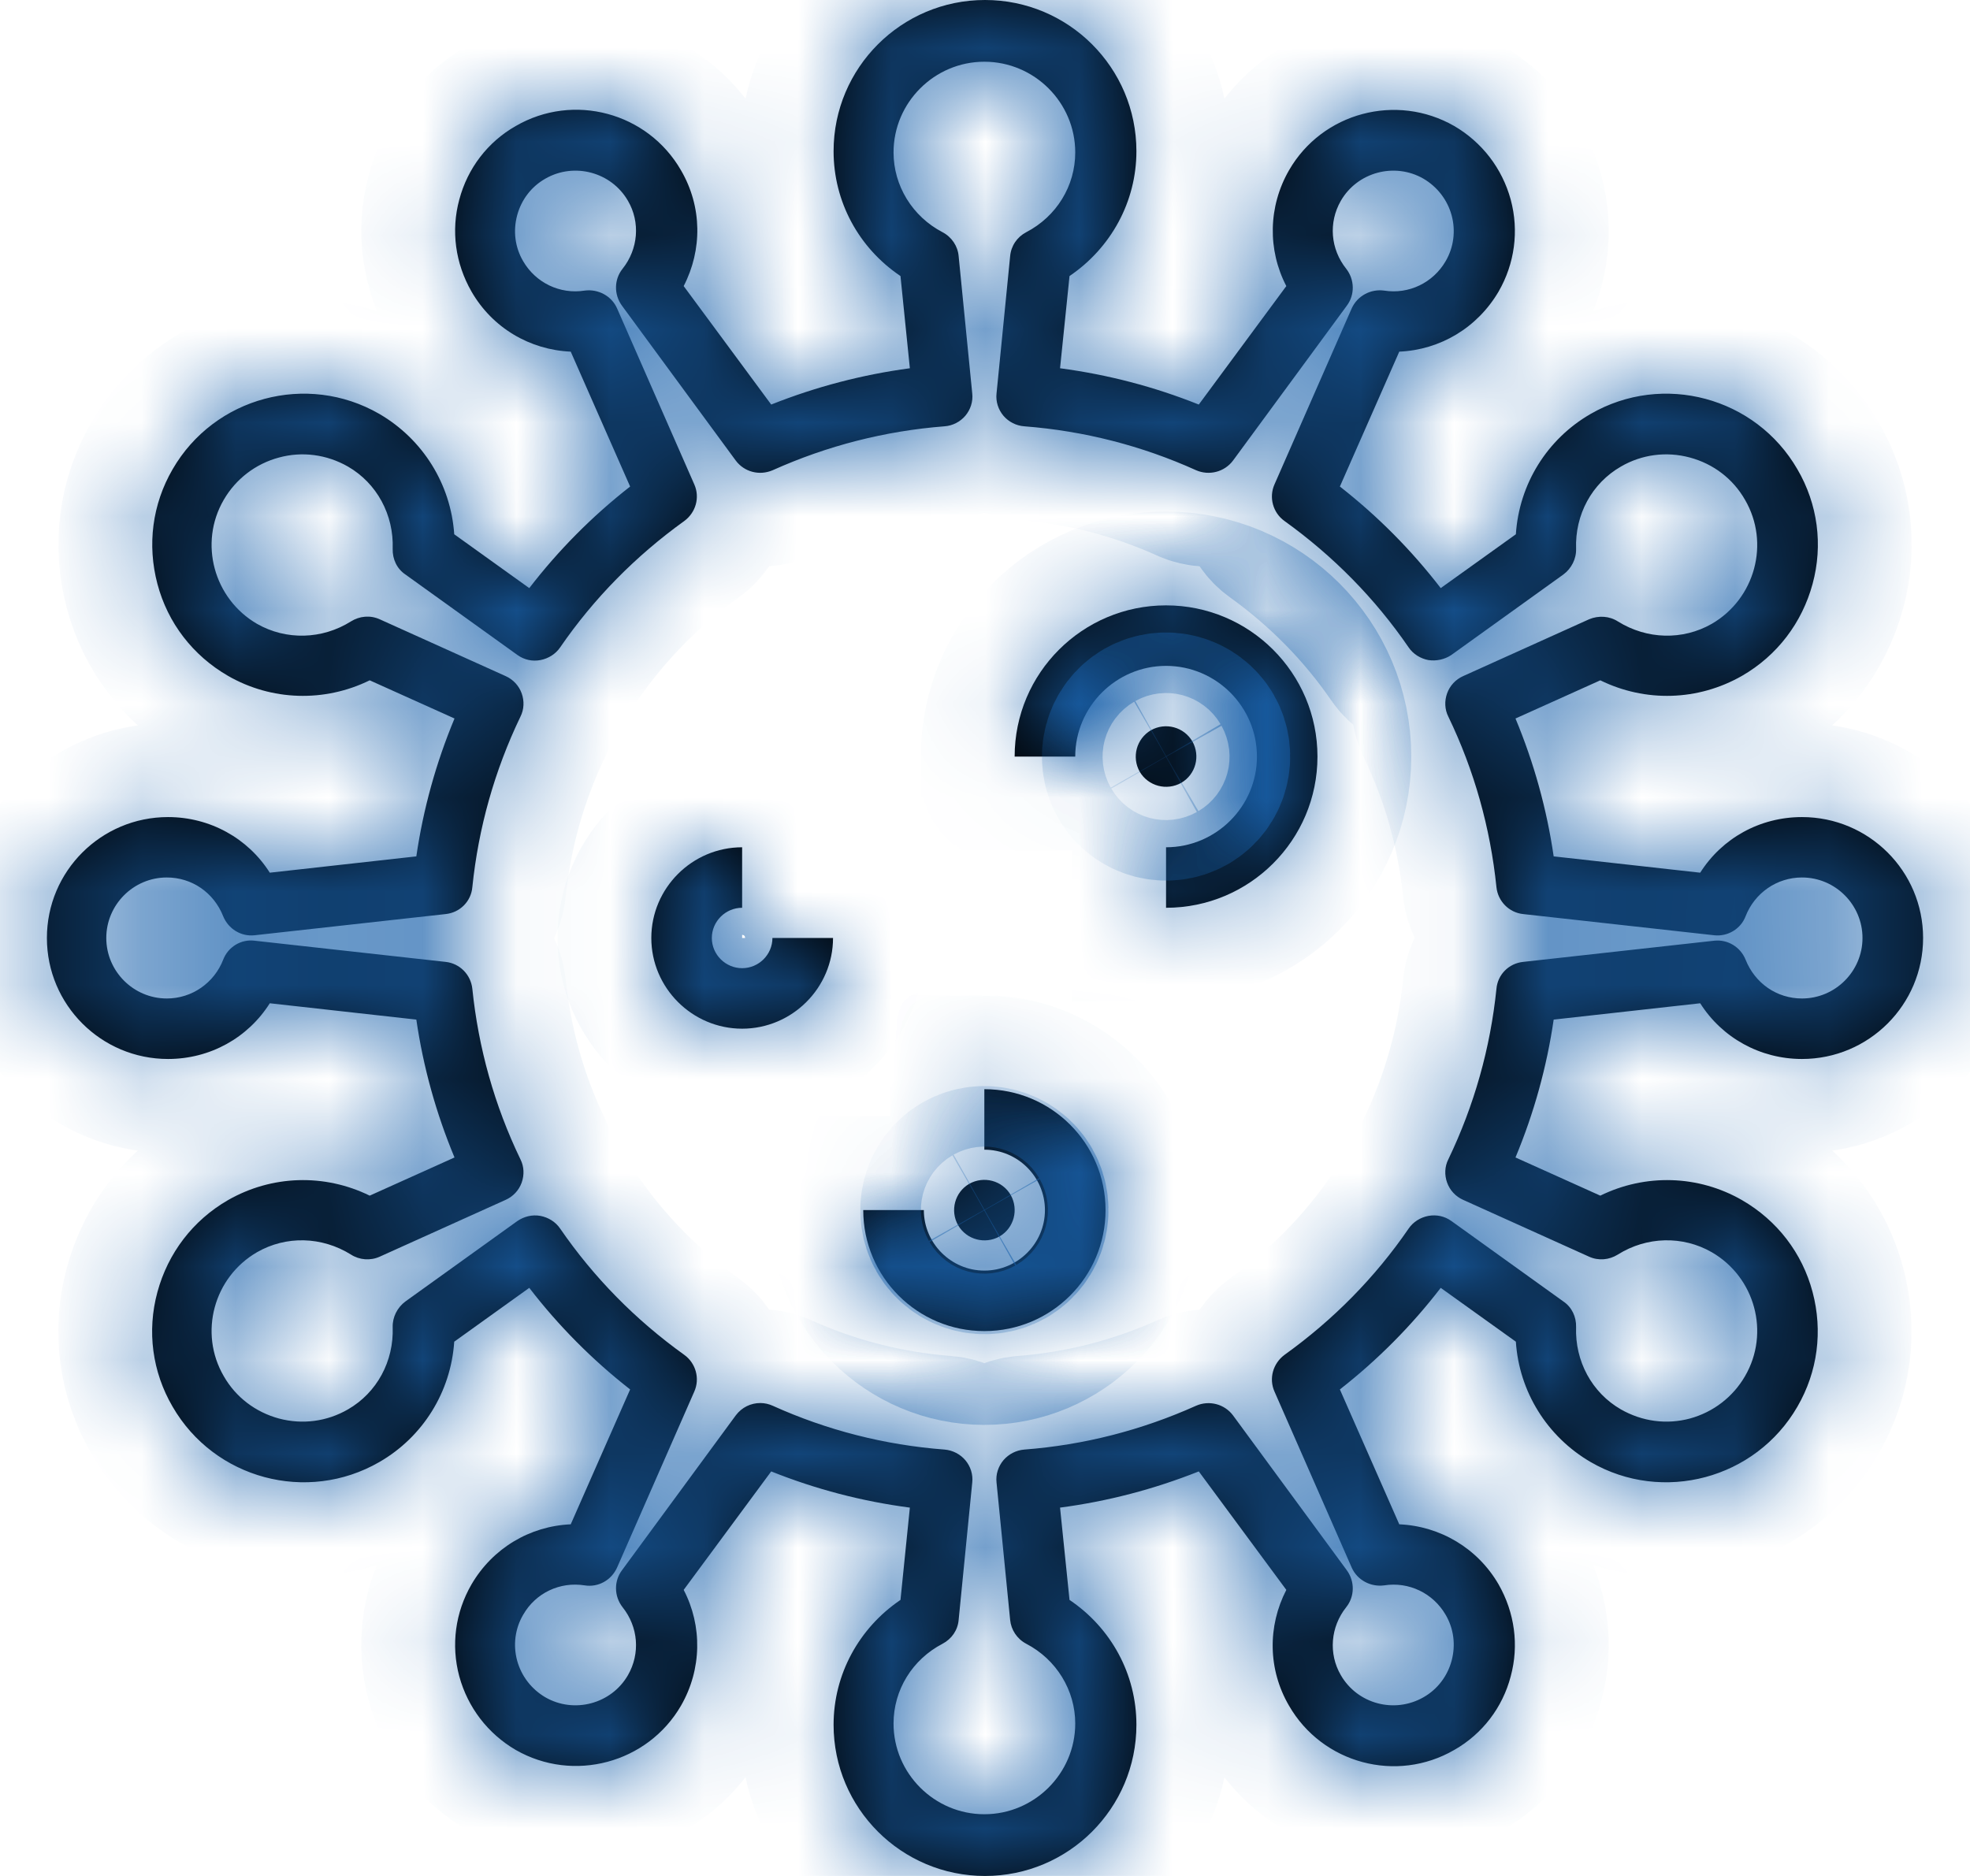 <svg width="21" height="20" viewBox="0 0 21 20" fill="none" xmlns="http://www.w3.org/2000/svg">
<mask id="path-1-inside-1_1287_1120" fill="white">
<path d="M12.43 6.454C11.539 6.454 10.816 7.176 10.816 8.066H11.462C11.462 7.534 11.898 7.099 12.43 7.099C12.963 7.099 13.399 7.534 13.399 8.066C13.399 8.598 12.963 9.033 12.43 9.033V9.678C13.321 9.678 14.044 8.956 14.044 8.066C14.044 7.176 13.321 6.454 12.43 6.454Z"/>
<path d="M10.493 11.612V12.257C10.849 12.257 11.139 12.547 11.139 12.901C11.139 13.256 10.849 13.546 10.493 13.546C10.139 13.546 9.848 13.256 9.848 12.901H9.202C9.202 13.614 9.78 14.191 10.493 14.191C11.207 14.191 11.785 13.614 11.785 12.901C11.785 12.189 11.207 11.612 10.493 11.612Z"/>
<path d="M7.911 10.322C7.734 10.322 7.588 10.177 7.588 10C7.588 9.823 7.734 9.678 7.911 9.678V9.033C7.379 9.033 6.943 9.468 6.943 10C6.943 10.532 7.379 10.967 7.911 10.967C8.444 10.967 8.88 10.532 8.88 10H8.234C8.234 10.177 8.089 10.322 7.911 10.322Z"/>
<path d="M12.592 8.346C12.747 8.256 12.798 8.059 12.711 7.905C12.621 7.75 12.424 7.698 12.269 7.785C12.114 7.876 12.062 8.072 12.149 8.227C12.24 8.382 12.437 8.433 12.592 8.346Z"/>
<path d="M10.655 13.182C10.81 13.092 10.861 12.895 10.774 12.74C10.684 12.585 10.487 12.534 10.332 12.621C10.177 12.711 10.126 12.908 10.213 13.062C10.303 13.217 10.5 13.269 10.655 13.182Z"/>
<path d="M19.209 8.711C18.76 8.711 18.357 8.936 18.124 9.304L16.562 9.13C16.488 8.623 16.352 8.133 16.155 7.66L17.059 7.253C17.54 7.489 18.102 7.473 18.57 7.205C18.944 6.989 19.209 6.641 19.322 6.225C19.435 5.809 19.377 5.374 19.16 5.003C18.715 4.233 17.727 3.968 16.956 4.413C16.491 4.681 16.194 5.161 16.159 5.696L15.358 6.27C15.048 5.867 14.687 5.503 14.283 5.187L14.916 3.749C15.351 3.73 15.748 3.495 15.975 3.108C16.146 2.811 16.194 2.463 16.104 2.128C16.013 1.796 15.8 1.518 15.503 1.344C14.887 0.99 14.096 1.199 13.741 1.815C13.518 2.202 13.512 2.666 13.712 3.05L12.779 4.313C12.304 4.123 11.81 3.994 11.3 3.926L11.401 2.943C11.843 2.643 12.114 2.15 12.114 1.612C12.114 0.722 11.391 0 10.5 0C9.609 0 8.886 0.722 8.886 1.612C8.886 2.15 9.154 2.643 9.599 2.943L9.699 3.926C9.193 3.994 8.699 4.123 8.221 4.313L7.288 3.05C7.488 2.663 7.485 2.202 7.259 1.815C6.904 1.199 6.113 0.986 5.497 1.344C5.197 1.515 4.984 1.796 4.896 2.128C4.806 2.46 4.854 2.808 5.026 3.108C5.248 3.495 5.648 3.73 6.084 3.749L6.717 5.187C6.313 5.503 5.952 5.867 5.642 6.27L4.842 5.696C4.806 5.164 4.509 4.684 4.044 4.413C3.273 3.968 2.285 4.233 1.84 5.003C1.623 5.377 1.568 5.809 1.678 6.225C1.788 6.641 2.056 6.989 2.43 7.205C2.895 7.473 3.46 7.489 3.941 7.253L4.845 7.66C4.648 8.133 4.512 8.623 4.438 9.13L2.876 9.304C2.643 8.936 2.237 8.711 1.791 8.711C1.078 8.711 0.5 9.288 0.5 10C0.5 10.712 1.078 11.29 1.791 11.29C2.24 11.29 2.643 11.064 2.876 10.696L4.438 10.87C4.512 11.377 4.648 11.867 4.845 12.34L3.941 12.747C3.46 12.511 2.898 12.527 2.43 12.795C2.056 13.011 1.791 13.359 1.678 13.775C1.565 14.191 1.623 14.626 1.84 14.997C2.285 15.767 3.273 16.032 4.044 15.587C4.509 15.319 4.806 14.839 4.842 14.304L5.642 13.73C5.952 14.133 6.313 14.497 6.717 14.813L6.084 16.251C5.648 16.27 5.251 16.506 5.026 16.892C4.854 17.189 4.806 17.537 4.896 17.872C4.987 18.204 5.2 18.482 5.497 18.656C6.113 19.01 6.904 18.797 7.259 18.185C7.482 17.798 7.488 17.334 7.288 16.95L8.221 15.687C8.696 15.877 9.189 16.006 9.699 16.073L9.599 17.057C9.157 17.357 8.886 17.85 8.886 18.388C8.886 19.278 9.609 20 10.5 20C11.391 20 12.114 19.278 12.114 18.388C12.114 17.85 11.846 17.357 11.401 17.057L11.3 16.073C11.807 16.006 12.301 15.877 12.779 15.687L13.712 16.95C13.512 17.337 13.515 17.798 13.741 18.185C14.096 18.801 14.887 19.014 15.503 18.656C15.803 18.485 16.017 18.204 16.104 17.872C16.194 17.54 16.146 17.192 15.975 16.892C15.752 16.506 15.351 16.27 14.916 16.251L14.283 14.813C14.687 14.497 15.048 14.133 15.358 13.73L16.159 14.304C16.194 14.836 16.491 15.316 16.956 15.587C17.724 16.032 18.715 15.767 19.16 14.997C19.377 14.623 19.432 14.191 19.322 13.775C19.212 13.359 18.944 13.011 18.57 12.795C18.105 12.527 17.54 12.511 17.059 12.747L16.155 12.34C16.352 11.867 16.488 11.377 16.562 10.87L18.124 10.696C18.357 11.064 18.763 11.29 19.209 11.29C19.922 11.29 20.5 10.712 20.5 10C20.5 9.288 19.922 8.711 19.209 8.711ZM19.209 10.645C18.941 10.645 18.709 10.484 18.608 10.232C18.554 10.097 18.418 10.013 18.273 10.029L16.236 10.255C16.084 10.271 15.965 10.39 15.952 10.542C15.887 11.173 15.716 11.783 15.439 12.36C15.4 12.437 15.397 12.527 15.426 12.608C15.455 12.689 15.516 12.756 15.597 12.792L16.94 13.398C17.04 13.443 17.153 13.433 17.246 13.375C17.553 13.182 17.937 13.172 18.247 13.35C18.709 13.617 18.87 14.21 18.602 14.671C18.473 14.894 18.263 15.055 18.015 15.123C17.766 15.19 17.505 15.155 17.279 15.026C16.969 14.848 16.788 14.51 16.801 14.149C16.804 14.039 16.756 13.936 16.665 13.875L15.471 13.017C15.4 12.966 15.313 12.947 15.226 12.963C15.142 12.979 15.064 13.027 15.016 13.098C14.658 13.62 14.212 14.072 13.692 14.445C13.57 14.536 13.524 14.697 13.586 14.836L14.409 16.712C14.467 16.844 14.609 16.921 14.754 16.902C15.019 16.86 15.277 16.986 15.41 17.215C15.497 17.363 15.519 17.537 15.474 17.705C15.429 17.872 15.322 18.011 15.174 18.095C14.864 18.272 14.47 18.166 14.293 17.859C14.16 17.631 14.183 17.344 14.351 17.134C14.441 17.021 14.444 16.86 14.357 16.741L13.144 15.09C13.053 14.968 12.889 14.926 12.75 14.987C12.169 15.248 11.552 15.406 10.92 15.454C10.832 15.461 10.752 15.503 10.697 15.567C10.642 15.632 10.613 15.719 10.623 15.806L10.768 17.27C10.778 17.376 10.842 17.473 10.939 17.524C11.262 17.692 11.462 18.021 11.462 18.375C11.462 18.907 11.026 19.342 10.493 19.342C9.961 19.342 9.525 18.907 9.525 18.375C9.525 18.017 9.725 17.692 10.048 17.524C10.145 17.473 10.21 17.379 10.219 17.27L10.364 15.806C10.374 15.719 10.345 15.632 10.29 15.567C10.235 15.503 10.155 15.461 10.068 15.454C9.432 15.406 8.815 15.248 8.237 14.987C8.195 14.968 8.15 14.958 8.105 14.958C8.005 14.958 7.908 15.003 7.843 15.09L6.63 16.741C6.543 16.857 6.546 17.018 6.636 17.134C6.804 17.344 6.827 17.627 6.694 17.859C6.517 18.166 6.12 18.272 5.813 18.095C5.665 18.008 5.558 17.869 5.513 17.705C5.468 17.54 5.49 17.363 5.577 17.215C5.71 16.983 5.968 16.86 6.233 16.902C6.378 16.925 6.517 16.847 6.578 16.712L7.401 14.836C7.463 14.697 7.417 14.533 7.295 14.445C6.775 14.072 6.33 13.62 5.971 13.098C5.923 13.027 5.845 12.979 5.761 12.963C5.674 12.947 5.587 12.969 5.516 13.017L4.322 13.875C4.235 13.939 4.183 14.043 4.186 14.149C4.199 14.513 4.018 14.848 3.709 15.026C3.486 15.155 3.224 15.19 2.973 15.123C2.724 15.055 2.514 14.897 2.385 14.671C2.117 14.21 2.279 13.617 2.74 13.35C3.05 13.172 3.431 13.182 3.741 13.375C3.831 13.433 3.947 13.443 4.047 13.398L5.39 12.792C5.471 12.756 5.532 12.689 5.561 12.608C5.59 12.527 5.587 12.437 5.548 12.36C5.271 11.786 5.1 11.173 5.035 10.542C5.019 10.39 4.9 10.271 4.751 10.255L2.714 10.029C2.569 10.01 2.43 10.097 2.379 10.232C2.282 10.48 2.046 10.645 1.778 10.645C1.423 10.645 1.133 10.355 1.133 10C1.133 9.645 1.423 9.355 1.778 9.355C2.046 9.355 2.279 9.516 2.379 9.768C2.434 9.903 2.569 9.987 2.714 9.971L4.751 9.745C4.903 9.729 5.022 9.61 5.035 9.458C5.1 8.827 5.271 8.217 5.548 7.64C5.587 7.563 5.59 7.473 5.561 7.392C5.532 7.311 5.471 7.244 5.39 7.208L4.047 6.602C3.947 6.557 3.834 6.567 3.741 6.625C3.434 6.818 3.05 6.828 2.74 6.651C2.279 6.383 2.117 5.79 2.385 5.329C2.514 5.106 2.724 4.945 2.973 4.878C3.221 4.81 3.483 4.845 3.709 4.974C4.018 5.152 4.199 5.49 4.186 5.851C4.183 5.961 4.231 6.064 4.322 6.125L5.516 6.983C5.587 7.034 5.674 7.054 5.761 7.037C5.845 7.021 5.923 6.973 5.971 6.902C6.33 6.38 6.775 5.928 7.295 5.554C7.417 5.464 7.463 5.303 7.401 5.164L6.578 3.288C6.52 3.156 6.378 3.079 6.233 3.098C5.968 3.14 5.71 3.014 5.577 2.785C5.49 2.637 5.468 2.463 5.513 2.295C5.558 2.128 5.665 1.989 5.813 1.905C6.12 1.728 6.517 1.834 6.694 2.141C6.827 2.369 6.804 2.656 6.636 2.866C6.546 2.979 6.543 3.14 6.63 3.259L7.843 4.91C7.934 5.032 8.095 5.074 8.237 5.013C8.818 4.752 9.435 4.594 10.068 4.545C10.155 4.539 10.235 4.497 10.29 4.433C10.345 4.368 10.374 4.281 10.364 4.194L10.219 2.731C10.21 2.624 10.145 2.527 10.048 2.476C9.725 2.308 9.525 1.979 9.525 1.625C9.525 1.093 9.961 0.658 10.493 0.658C11.026 0.658 11.462 1.093 11.462 1.625C11.462 1.983 11.262 2.308 10.939 2.476C10.842 2.527 10.778 2.621 10.768 2.731L10.623 4.194C10.613 4.281 10.642 4.368 10.697 4.433C10.752 4.497 10.832 4.539 10.92 4.545C11.556 4.594 12.172 4.752 12.75 5.013C12.889 5.074 13.053 5.032 13.144 4.91L14.357 3.259C14.444 3.143 14.441 2.982 14.351 2.866C14.183 2.656 14.16 2.373 14.293 2.141C14.47 1.834 14.867 1.728 15.174 1.905C15.322 1.992 15.429 2.131 15.474 2.295C15.519 2.46 15.497 2.637 15.41 2.785C15.277 3.014 15.019 3.14 14.754 3.098C14.612 3.079 14.47 3.153 14.409 3.288L13.586 5.164C13.524 5.303 13.57 5.467 13.692 5.554C14.212 5.928 14.658 6.38 15.016 6.902C15.064 6.973 15.142 7.021 15.226 7.037C15.31 7.05 15.4 7.031 15.471 6.983L16.665 6.125C16.752 6.061 16.804 5.957 16.801 5.851C16.788 5.487 16.969 5.152 17.279 4.974C17.501 4.845 17.763 4.81 18.015 4.878C18.263 4.945 18.473 5.103 18.602 5.329C18.87 5.79 18.709 6.383 18.247 6.651C17.937 6.828 17.556 6.818 17.246 6.625C17.156 6.567 17.04 6.56 16.94 6.602L15.597 7.208C15.516 7.244 15.455 7.311 15.426 7.392C15.397 7.473 15.4 7.563 15.439 7.64C15.716 8.214 15.887 8.827 15.952 9.458C15.968 9.61 16.087 9.729 16.236 9.745L18.273 9.971C18.418 9.987 18.557 9.903 18.608 9.768C18.705 9.52 18.941 9.355 19.209 9.355C19.564 9.355 19.854 9.645 19.854 10C19.854 10.355 19.564 10.645 19.209 10.645Z"/>
</mask>
<path d="M12.43 6.454C11.539 6.454 10.816 7.176 10.816 8.066H11.462C11.462 7.534 11.898 7.099 12.43 7.099C12.963 7.099 13.399 7.534 13.399 8.066C13.399 8.598 12.963 9.033 12.43 9.033V9.678C13.321 9.678 14.044 8.956 14.044 8.066C14.044 7.176 13.321 6.454 12.43 6.454Z" fill="black"/>
<path d="M10.493 11.612V12.257C10.849 12.257 11.139 12.547 11.139 12.901C11.139 13.256 10.849 13.546 10.493 13.546C10.139 13.546 9.848 13.256 9.848 12.901H9.202C9.202 13.614 9.78 14.191 10.493 14.191C11.207 14.191 11.785 13.614 11.785 12.901C11.785 12.189 11.207 11.612 10.493 11.612Z" fill="black"/>
<path d="M7.911 10.322C7.734 10.322 7.588 10.177 7.588 10C7.588 9.823 7.734 9.678 7.911 9.678V9.033C7.379 9.033 6.943 9.468 6.943 10C6.943 10.532 7.379 10.967 7.911 10.967C8.444 10.967 8.88 10.532 8.88 10H8.234C8.234 10.177 8.089 10.322 7.911 10.322Z" fill="black"/>
<path d="M12.592 8.346C12.747 8.256 12.798 8.059 12.711 7.905C12.621 7.75 12.424 7.698 12.269 7.785C12.114 7.876 12.062 8.072 12.149 8.227C12.24 8.382 12.437 8.433 12.592 8.346Z" fill="black"/>
<path d="M10.655 13.182C10.81 13.092 10.861 12.895 10.774 12.74C10.684 12.585 10.487 12.534 10.332 12.621C10.177 12.711 10.126 12.908 10.213 13.062C10.303 13.217 10.5 13.269 10.655 13.182Z" fill="black"/>
<path d="M19.209 8.711C18.76 8.711 18.357 8.936 18.124 9.304L16.562 9.13C16.488 8.623 16.352 8.133 16.155 7.66L17.059 7.253C17.54 7.489 18.102 7.473 18.57 7.205C18.944 6.989 19.209 6.641 19.322 6.225C19.435 5.809 19.377 5.374 19.16 5.003C18.715 4.233 17.727 3.968 16.956 4.413C16.491 4.681 16.194 5.161 16.159 5.696L15.358 6.27C15.048 5.867 14.687 5.503 14.283 5.187L14.916 3.749C15.351 3.73 15.748 3.495 15.975 3.108C16.146 2.811 16.194 2.463 16.104 2.128C16.013 1.796 15.8 1.518 15.503 1.344C14.887 0.99 14.096 1.199 13.741 1.815C13.518 2.202 13.512 2.666 13.712 3.05L12.779 4.313C12.304 4.123 11.81 3.994 11.3 3.926L11.401 2.943C11.843 2.643 12.114 2.15 12.114 1.612C12.114 0.722 11.391 0 10.5 0C9.609 0 8.886 0.722 8.886 1.612C8.886 2.15 9.154 2.643 9.599 2.943L9.699 3.926C9.193 3.994 8.699 4.123 8.221 4.313L7.288 3.05C7.488 2.663 7.485 2.202 7.259 1.815C6.904 1.199 6.113 0.986 5.497 1.344C5.197 1.515 4.984 1.796 4.896 2.128C4.806 2.46 4.854 2.808 5.026 3.108C5.248 3.495 5.648 3.73 6.084 3.749L6.717 5.187C6.313 5.503 5.952 5.867 5.642 6.27L4.842 5.696C4.806 5.164 4.509 4.684 4.044 4.413C3.273 3.968 2.285 4.233 1.84 5.003C1.623 5.377 1.568 5.809 1.678 6.225C1.788 6.641 2.056 6.989 2.43 7.205C2.895 7.473 3.46 7.489 3.941 7.253L4.845 7.66C4.648 8.133 4.512 8.623 4.438 9.13L2.876 9.304C2.643 8.936 2.237 8.711 1.791 8.711C1.078 8.711 0.5 9.288 0.5 10C0.5 10.712 1.078 11.29 1.791 11.29C2.24 11.29 2.643 11.064 2.876 10.696L4.438 10.87C4.512 11.377 4.648 11.867 4.845 12.34L3.941 12.747C3.46 12.511 2.898 12.527 2.43 12.795C2.056 13.011 1.791 13.359 1.678 13.775C1.565 14.191 1.623 14.626 1.84 14.997C2.285 15.767 3.273 16.032 4.044 15.587C4.509 15.319 4.806 14.839 4.842 14.304L5.642 13.73C5.952 14.133 6.313 14.497 6.717 14.813L6.084 16.251C5.648 16.27 5.251 16.506 5.026 16.892C4.854 17.189 4.806 17.537 4.896 17.872C4.987 18.204 5.2 18.482 5.497 18.656C6.113 19.01 6.904 18.797 7.259 18.185C7.482 17.798 7.488 17.334 7.288 16.95L8.221 15.687C8.696 15.877 9.189 16.006 9.699 16.073L9.599 17.057C9.157 17.357 8.886 17.85 8.886 18.388C8.886 19.278 9.609 20 10.5 20C11.391 20 12.114 19.278 12.114 18.388C12.114 17.85 11.846 17.357 11.401 17.057L11.3 16.073C11.807 16.006 12.301 15.877 12.779 15.687L13.712 16.95C13.512 17.337 13.515 17.798 13.741 18.185C14.096 18.801 14.887 19.014 15.503 18.656C15.803 18.485 16.017 18.204 16.104 17.872C16.194 17.54 16.146 17.192 15.975 16.892C15.752 16.506 15.351 16.27 14.916 16.251L14.283 14.813C14.687 14.497 15.048 14.133 15.358 13.73L16.159 14.304C16.194 14.836 16.491 15.316 16.956 15.587C17.724 16.032 18.715 15.767 19.16 14.997C19.377 14.623 19.432 14.191 19.322 13.775C19.212 13.359 18.944 13.011 18.57 12.795C18.105 12.527 17.54 12.511 17.059 12.747L16.155 12.34C16.352 11.867 16.488 11.377 16.562 10.87L18.124 10.696C18.357 11.064 18.763 11.29 19.209 11.29C19.922 11.29 20.5 10.712 20.5 10C20.5 9.288 19.922 8.711 19.209 8.711ZM19.209 10.645C18.941 10.645 18.709 10.484 18.608 10.232C18.554 10.097 18.418 10.013 18.273 10.029L16.236 10.255C16.084 10.271 15.965 10.39 15.952 10.542C15.887 11.173 15.716 11.783 15.439 12.36C15.4 12.437 15.397 12.527 15.426 12.608C15.455 12.689 15.516 12.756 15.597 12.792L16.94 13.398C17.04 13.443 17.153 13.433 17.246 13.375C17.553 13.182 17.937 13.172 18.247 13.35C18.709 13.617 18.87 14.21 18.602 14.671C18.473 14.894 18.263 15.055 18.015 15.123C17.766 15.19 17.505 15.155 17.279 15.026C16.969 14.848 16.788 14.51 16.801 14.149C16.804 14.039 16.756 13.936 16.665 13.875L15.471 13.017C15.4 12.966 15.313 12.947 15.226 12.963C15.142 12.979 15.064 13.027 15.016 13.098C14.658 13.62 14.212 14.072 13.692 14.445C13.57 14.536 13.524 14.697 13.586 14.836L14.409 16.712C14.467 16.844 14.609 16.921 14.754 16.902C15.019 16.86 15.277 16.986 15.41 17.215C15.497 17.363 15.519 17.537 15.474 17.705C15.429 17.872 15.322 18.011 15.174 18.095C14.864 18.272 14.47 18.166 14.293 17.859C14.16 17.631 14.183 17.344 14.351 17.134C14.441 17.021 14.444 16.86 14.357 16.741L13.144 15.09C13.053 14.968 12.889 14.926 12.75 14.987C12.169 15.248 11.552 15.406 10.92 15.454C10.832 15.461 10.752 15.503 10.697 15.567C10.642 15.632 10.613 15.719 10.623 15.806L10.768 17.27C10.778 17.376 10.842 17.473 10.939 17.524C11.262 17.692 11.462 18.021 11.462 18.375C11.462 18.907 11.026 19.342 10.493 19.342C9.961 19.342 9.525 18.907 9.525 18.375C9.525 18.017 9.725 17.692 10.048 17.524C10.145 17.473 10.21 17.379 10.219 17.27L10.364 15.806C10.374 15.719 10.345 15.632 10.29 15.567C10.235 15.503 10.155 15.461 10.068 15.454C9.432 15.406 8.815 15.248 8.237 14.987C8.195 14.968 8.15 14.958 8.105 14.958C8.005 14.958 7.908 15.003 7.843 15.09L6.63 16.741C6.543 16.857 6.546 17.018 6.636 17.134C6.804 17.344 6.827 17.627 6.694 17.859C6.517 18.166 6.12 18.272 5.813 18.095C5.665 18.008 5.558 17.869 5.513 17.705C5.468 17.54 5.49 17.363 5.577 17.215C5.71 16.983 5.968 16.86 6.233 16.902C6.378 16.925 6.517 16.847 6.578 16.712L7.401 14.836C7.463 14.697 7.417 14.533 7.295 14.445C6.775 14.072 6.33 13.62 5.971 13.098C5.923 13.027 5.845 12.979 5.761 12.963C5.674 12.947 5.587 12.969 5.516 13.017L4.322 13.875C4.235 13.939 4.183 14.043 4.186 14.149C4.199 14.513 4.018 14.848 3.709 15.026C3.486 15.155 3.224 15.19 2.973 15.123C2.724 15.055 2.514 14.897 2.385 14.671C2.117 14.21 2.279 13.617 2.74 13.35C3.05 13.172 3.431 13.182 3.741 13.375C3.831 13.433 3.947 13.443 4.047 13.398L5.39 12.792C5.471 12.756 5.532 12.689 5.561 12.608C5.59 12.527 5.587 12.437 5.548 12.36C5.271 11.786 5.1 11.173 5.035 10.542C5.019 10.39 4.9 10.271 4.751 10.255L2.714 10.029C2.569 10.01 2.43 10.097 2.379 10.232C2.282 10.48 2.046 10.645 1.778 10.645C1.423 10.645 1.133 10.355 1.133 10C1.133 9.645 1.423 9.355 1.778 9.355C2.046 9.355 2.279 9.516 2.379 9.768C2.434 9.903 2.569 9.987 2.714 9.971L4.751 9.745C4.903 9.729 5.022 9.61 5.035 9.458C5.1 8.827 5.271 8.217 5.548 7.64C5.587 7.563 5.59 7.473 5.561 7.392C5.532 7.311 5.471 7.244 5.39 7.208L4.047 6.602C3.947 6.557 3.834 6.567 3.741 6.625C3.434 6.818 3.05 6.828 2.74 6.651C2.279 6.383 2.117 5.79 2.385 5.329C2.514 5.106 2.724 4.945 2.973 4.878C3.221 4.81 3.483 4.845 3.709 4.974C4.018 5.152 4.199 5.49 4.186 5.851C4.183 5.961 4.231 6.064 4.322 6.125L5.516 6.983C5.587 7.034 5.674 7.054 5.761 7.037C5.845 7.021 5.923 6.973 5.971 6.902C6.33 6.38 6.775 5.928 7.295 5.554C7.417 5.464 7.463 5.303 7.401 5.164L6.578 3.288C6.52 3.156 6.378 3.079 6.233 3.098C5.968 3.14 5.71 3.014 5.577 2.785C5.49 2.637 5.468 2.463 5.513 2.295C5.558 2.128 5.665 1.989 5.813 1.905C6.12 1.728 6.517 1.834 6.694 2.141C6.827 2.369 6.804 2.656 6.636 2.866C6.546 2.979 6.543 3.14 6.63 3.259L7.843 4.91C7.934 5.032 8.095 5.074 8.237 5.013C8.818 4.752 9.435 4.594 10.068 4.545C10.155 4.539 10.235 4.497 10.29 4.433C10.345 4.368 10.374 4.281 10.364 4.194L10.219 2.731C10.21 2.624 10.145 2.527 10.048 2.476C9.725 2.308 9.525 1.979 9.525 1.625C9.525 1.093 9.961 0.658 10.493 0.658C11.026 0.658 11.462 1.093 11.462 1.625C11.462 1.983 11.262 2.308 10.939 2.476C10.842 2.527 10.778 2.621 10.768 2.731L10.623 4.194C10.613 4.281 10.642 4.368 10.697 4.433C10.752 4.497 10.832 4.539 10.92 4.545C11.556 4.594 12.172 4.752 12.75 5.013C12.889 5.074 13.053 5.032 13.144 4.91L14.357 3.259C14.444 3.143 14.441 2.982 14.351 2.866C14.183 2.656 14.16 2.373 14.293 2.141C14.47 1.834 14.867 1.728 15.174 1.905C15.322 1.992 15.429 2.131 15.474 2.295C15.519 2.46 15.497 2.637 15.41 2.785C15.277 3.014 15.019 3.14 14.754 3.098C14.612 3.079 14.47 3.153 14.409 3.288L13.586 5.164C13.524 5.303 13.57 5.467 13.692 5.554C14.212 5.928 14.658 6.38 15.016 6.902C15.064 6.973 15.142 7.021 15.226 7.037C15.31 7.05 15.4 7.031 15.471 6.983L16.665 6.125C16.752 6.061 16.804 5.957 16.801 5.851C16.788 5.487 16.969 5.152 17.279 4.974C17.501 4.845 17.763 4.81 18.015 4.878C18.263 4.945 18.473 5.103 18.602 5.329C18.87 5.79 18.709 6.383 18.247 6.651C17.937 6.828 17.556 6.818 17.246 6.625C17.156 6.567 17.04 6.56 16.94 6.602L15.597 7.208C15.516 7.244 15.455 7.311 15.426 7.392C15.397 7.473 15.4 7.563 15.439 7.64C15.716 8.214 15.887 8.827 15.952 9.458C15.968 9.61 16.087 9.729 16.236 9.745L18.273 9.971C18.418 9.987 18.557 9.903 18.608 9.768C18.705 9.52 18.941 9.355 19.209 9.355C19.564 9.355 19.854 9.645 19.854 10C19.854 10.355 19.564 10.645 19.209 10.645Z" fill="black"/>
<path d="M12.43 6.454C11.539 6.454 10.816 7.176 10.816 8.066H11.462C11.462 7.534 11.898 7.099 12.43 7.099C12.963 7.099 13.399 7.534 13.399 8.066C13.399 8.598 12.963 9.033 12.43 9.033V9.678C13.321 9.678 14.044 8.956 14.044 8.066C14.044 7.176 13.321 6.454 12.43 6.454Z" stroke="#1961AB" stroke-width="2" mask="url(#path-1-inside-1_1287_1120)"/>
<path d="M10.493 11.612V12.257C10.849 12.257 11.139 12.547 11.139 12.901C11.139 13.256 10.849 13.546 10.493 13.546C10.139 13.546 9.848 13.256 9.848 12.901H9.202C9.202 13.614 9.78 14.191 10.493 14.191C11.207 14.191 11.785 13.614 11.785 12.901C11.785 12.189 11.207 11.612 10.493 11.612Z" stroke="#1961AB" stroke-width="2" mask="url(#path-1-inside-1_1287_1120)"/>
<path d="M7.911 10.322C7.734 10.322 7.588 10.177 7.588 10C7.588 9.823 7.734 9.678 7.911 9.678V9.033C7.379 9.033 6.943 9.468 6.943 10C6.943 10.532 7.379 10.967 7.911 10.967C8.444 10.967 8.88 10.532 8.88 10H8.234C8.234 10.177 8.089 10.322 7.911 10.322Z" stroke="#1961AB" stroke-width="2" mask="url(#path-1-inside-1_1287_1120)"/>
<path d="M12.592 8.346C12.747 8.256 12.798 8.059 12.711 7.905C12.621 7.75 12.424 7.698 12.269 7.785C12.114 7.876 12.062 8.072 12.149 8.227C12.24 8.382 12.437 8.433 12.592 8.346Z" stroke="#1961AB" stroke-width="2" mask="url(#path-1-inside-1_1287_1120)"/>
<path d="M10.655 13.182C10.81 13.092 10.861 12.895 10.774 12.74C10.684 12.585 10.487 12.534 10.332 12.621C10.177 12.711 10.126 12.908 10.213 13.062C10.303 13.217 10.5 13.269 10.655 13.182Z" stroke="#1961AB" stroke-width="2" mask="url(#path-1-inside-1_1287_1120)"/>
<path d="M19.209 8.711C18.76 8.711 18.357 8.936 18.124 9.304L16.562 9.13C16.488 8.623 16.352 8.133 16.155 7.66L17.059 7.253C17.54 7.489 18.102 7.473 18.57 7.205C18.944 6.989 19.209 6.641 19.322 6.225C19.435 5.809 19.377 5.374 19.16 5.003C18.715 4.233 17.727 3.968 16.956 4.413C16.491 4.681 16.194 5.161 16.159 5.696L15.358 6.27C15.048 5.867 14.687 5.503 14.283 5.187L14.916 3.749C15.351 3.73 15.748 3.495 15.975 3.108C16.146 2.811 16.194 2.463 16.104 2.128C16.013 1.796 15.8 1.518 15.503 1.344C14.887 0.99 14.096 1.199 13.741 1.815C13.518 2.202 13.512 2.666 13.712 3.05L12.779 4.313C12.304 4.123 11.81 3.994 11.3 3.926L11.401 2.943C11.843 2.643 12.114 2.15 12.114 1.612C12.114 0.722 11.391 0 10.5 0C9.609 0 8.886 0.722 8.886 1.612C8.886 2.15 9.154 2.643 9.599 2.943L9.699 3.926C9.193 3.994 8.699 4.123 8.221 4.313L7.288 3.05C7.488 2.663 7.485 2.202 7.259 1.815C6.904 1.199 6.113 0.986 5.497 1.344C5.197 1.515 4.984 1.796 4.896 2.128C4.806 2.46 4.854 2.808 5.026 3.108C5.248 3.495 5.648 3.73 6.084 3.749L6.717 5.187C6.313 5.503 5.952 5.867 5.642 6.27L4.842 5.696C4.806 5.164 4.509 4.684 4.044 4.413C3.273 3.968 2.285 4.233 1.84 5.003C1.623 5.377 1.568 5.809 1.678 6.225C1.788 6.641 2.056 6.989 2.43 7.205C2.895 7.473 3.46 7.489 3.941 7.253L4.845 7.66C4.648 8.133 4.512 8.623 4.438 9.13L2.876 9.304C2.643 8.936 2.237 8.711 1.791 8.711C1.078 8.711 0.5 9.288 0.5 10C0.5 10.712 1.078 11.29 1.791 11.29C2.24 11.29 2.643 11.064 2.876 10.696L4.438 10.87C4.512 11.377 4.648 11.867 4.845 12.34L3.941 12.747C3.46 12.511 2.898 12.527 2.43 12.795C2.056 13.011 1.791 13.359 1.678 13.775C1.565 14.191 1.623 14.626 1.84 14.997C2.285 15.767 3.273 16.032 4.044 15.587C4.509 15.319 4.806 14.839 4.842 14.304L5.642 13.73C5.952 14.133 6.313 14.497 6.717 14.813L6.084 16.251C5.648 16.27 5.251 16.506 5.026 16.892C4.854 17.189 4.806 17.537 4.896 17.872C4.987 18.204 5.2 18.482 5.497 18.656C6.113 19.01 6.904 18.797 7.259 18.185C7.482 17.798 7.488 17.334 7.288 16.95L8.221 15.687C8.696 15.877 9.189 16.006 9.699 16.073L9.599 17.057C9.157 17.357 8.886 17.85 8.886 18.388C8.886 19.278 9.609 20 10.5 20C11.391 20 12.114 19.278 12.114 18.388C12.114 17.85 11.846 17.357 11.401 17.057L11.3 16.073C11.807 16.006 12.301 15.877 12.779 15.687L13.712 16.95C13.512 17.337 13.515 17.798 13.741 18.185C14.096 18.801 14.887 19.014 15.503 18.656C15.803 18.485 16.017 18.204 16.104 17.872C16.194 17.54 16.146 17.192 15.975 16.892C15.752 16.506 15.351 16.27 14.916 16.251L14.283 14.813C14.687 14.497 15.048 14.133 15.358 13.73L16.159 14.304C16.194 14.836 16.491 15.316 16.956 15.587C17.724 16.032 18.715 15.767 19.16 14.997C19.377 14.623 19.432 14.191 19.322 13.775C19.212 13.359 18.944 13.011 18.57 12.795C18.105 12.527 17.54 12.511 17.059 12.747L16.155 12.34C16.352 11.867 16.488 11.377 16.562 10.87L18.124 10.696C18.357 11.064 18.763 11.29 19.209 11.29C19.922 11.29 20.5 10.712 20.5 10C20.5 9.288 19.922 8.711 19.209 8.711ZM19.209 10.645C18.941 10.645 18.709 10.484 18.608 10.232C18.554 10.097 18.418 10.013 18.273 10.029L16.236 10.255C16.084 10.271 15.965 10.39 15.952 10.542C15.887 11.173 15.716 11.783 15.439 12.36C15.4 12.437 15.397 12.527 15.426 12.608C15.455 12.689 15.516 12.756 15.597 12.792L16.94 13.398C17.04 13.443 17.153 13.433 17.246 13.375C17.553 13.182 17.937 13.172 18.247 13.35C18.709 13.617 18.87 14.21 18.602 14.671C18.473 14.894 18.263 15.055 18.015 15.123C17.766 15.19 17.505 15.155 17.279 15.026C16.969 14.848 16.788 14.51 16.801 14.149C16.804 14.039 16.756 13.936 16.665 13.875L15.471 13.017C15.4 12.966 15.313 12.947 15.226 12.963C15.142 12.979 15.064 13.027 15.016 13.098C14.658 13.62 14.212 14.072 13.692 14.445C13.57 14.536 13.524 14.697 13.586 14.836L14.409 16.712C14.467 16.844 14.609 16.921 14.754 16.902C15.019 16.86 15.277 16.986 15.41 17.215C15.497 17.363 15.519 17.537 15.474 17.705C15.429 17.872 15.322 18.011 15.174 18.095C14.864 18.272 14.47 18.166 14.293 17.859C14.16 17.631 14.183 17.344 14.351 17.134C14.441 17.021 14.444 16.86 14.357 16.741L13.144 15.09C13.053 14.968 12.889 14.926 12.75 14.987C12.169 15.248 11.552 15.406 10.92 15.454C10.832 15.461 10.752 15.503 10.697 15.567C10.642 15.632 10.613 15.719 10.623 15.806L10.768 17.27C10.778 17.376 10.842 17.473 10.939 17.524C11.262 17.692 11.462 18.021 11.462 18.375C11.462 18.907 11.026 19.342 10.493 19.342C9.961 19.342 9.525 18.907 9.525 18.375C9.525 18.017 9.725 17.692 10.048 17.524C10.145 17.473 10.21 17.379 10.219 17.27L10.364 15.806C10.374 15.719 10.345 15.632 10.29 15.567C10.235 15.503 10.155 15.461 10.068 15.454C9.432 15.406 8.815 15.248 8.237 14.987C8.195 14.968 8.15 14.958 8.105 14.958C8.005 14.958 7.908 15.003 7.843 15.09L6.63 16.741C6.543 16.857 6.546 17.018 6.636 17.134C6.804 17.344 6.827 17.627 6.694 17.859C6.517 18.166 6.12 18.272 5.813 18.095C5.665 18.008 5.558 17.869 5.513 17.705C5.468 17.54 5.49 17.363 5.577 17.215C5.71 16.983 5.968 16.86 6.233 16.902C6.378 16.925 6.517 16.847 6.578 16.712L7.401 14.836C7.463 14.697 7.417 14.533 7.295 14.445C6.775 14.072 6.33 13.62 5.971 13.098C5.923 13.027 5.845 12.979 5.761 12.963C5.674 12.947 5.587 12.969 5.516 13.017L4.322 13.875C4.235 13.939 4.183 14.043 4.186 14.149C4.199 14.513 4.018 14.848 3.709 15.026C3.486 15.155 3.224 15.19 2.973 15.123C2.724 15.055 2.514 14.897 2.385 14.671C2.117 14.21 2.279 13.617 2.74 13.35C3.05 13.172 3.431 13.182 3.741 13.375C3.831 13.433 3.947 13.443 4.047 13.398L5.39 12.792C5.471 12.756 5.532 12.689 5.561 12.608C5.59 12.527 5.587 12.437 5.548 12.36C5.271 11.786 5.1 11.173 5.035 10.542C5.019 10.39 4.9 10.271 4.751 10.255L2.714 10.029C2.569 10.01 2.43 10.097 2.379 10.232C2.282 10.48 2.046 10.645 1.778 10.645C1.423 10.645 1.133 10.355 1.133 10C1.133 9.645 1.423 9.355 1.778 9.355C2.046 9.355 2.279 9.516 2.379 9.768C2.434 9.903 2.569 9.987 2.714 9.971L4.751 9.745C4.903 9.729 5.022 9.61 5.035 9.458C5.1 8.827 5.271 8.217 5.548 7.64C5.587 7.563 5.59 7.473 5.561 7.392C5.532 7.311 5.471 7.244 5.39 7.208L4.047 6.602C3.947 6.557 3.834 6.567 3.741 6.625C3.434 6.818 3.05 6.828 2.74 6.651C2.279 6.383 2.117 5.79 2.385 5.329C2.514 5.106 2.724 4.945 2.973 4.878C3.221 4.81 3.483 4.845 3.709 4.974C4.018 5.152 4.199 5.49 4.186 5.851C4.183 5.961 4.231 6.064 4.322 6.125L5.516 6.983C5.587 7.034 5.674 7.054 5.761 7.037C5.845 7.021 5.923 6.973 5.971 6.902C6.33 6.38 6.775 5.928 7.295 5.554C7.417 5.464 7.463 5.303 7.401 5.164L6.578 3.288C6.52 3.156 6.378 3.079 6.233 3.098C5.968 3.14 5.71 3.014 5.577 2.785C5.49 2.637 5.468 2.463 5.513 2.295C5.558 2.128 5.665 1.989 5.813 1.905C6.12 1.728 6.517 1.834 6.694 2.141C6.827 2.369 6.804 2.656 6.636 2.866C6.546 2.979 6.543 3.14 6.63 3.259L7.843 4.91C7.934 5.032 8.095 5.074 8.237 5.013C8.818 4.752 9.435 4.594 10.068 4.545C10.155 4.539 10.235 4.497 10.29 4.433C10.345 4.368 10.374 4.281 10.364 4.194L10.219 2.731C10.21 2.624 10.145 2.527 10.048 2.476C9.725 2.308 9.525 1.979 9.525 1.625C9.525 1.093 9.961 0.658 10.493 0.658C11.026 0.658 11.462 1.093 11.462 1.625C11.462 1.983 11.262 2.308 10.939 2.476C10.842 2.527 10.778 2.621 10.768 2.731L10.623 4.194C10.613 4.281 10.642 4.368 10.697 4.433C10.752 4.497 10.832 4.539 10.92 4.545C11.556 4.594 12.172 4.752 12.75 5.013C12.889 5.074 13.053 5.032 13.144 4.91L14.357 3.259C14.444 3.143 14.441 2.982 14.351 2.866C14.183 2.656 14.16 2.373 14.293 2.141C14.47 1.834 14.867 1.728 15.174 1.905C15.322 1.992 15.429 2.131 15.474 2.295C15.519 2.46 15.497 2.637 15.41 2.785C15.277 3.014 15.019 3.14 14.754 3.098C14.612 3.079 14.47 3.153 14.409 3.288L13.586 5.164C13.524 5.303 13.57 5.467 13.692 5.554C14.212 5.928 14.658 6.38 15.016 6.902C15.064 6.973 15.142 7.021 15.226 7.037C15.31 7.05 15.4 7.031 15.471 6.983L16.665 6.125C16.752 6.061 16.804 5.957 16.801 5.851C16.788 5.487 16.969 5.152 17.279 4.974C17.501 4.845 17.763 4.81 18.015 4.878C18.263 4.945 18.473 5.103 18.602 5.329C18.87 5.79 18.709 6.383 18.247 6.651C17.937 6.828 17.556 6.818 17.246 6.625C17.156 6.567 17.04 6.56 16.94 6.602L15.597 7.208C15.516 7.244 15.455 7.311 15.426 7.392C15.397 7.473 15.4 7.563 15.439 7.64C15.716 8.214 15.887 8.827 15.952 9.458C15.968 9.61 16.087 9.729 16.236 9.745L18.273 9.971C18.418 9.987 18.557 9.903 18.608 9.768C18.705 9.52 18.941 9.355 19.209 9.355C19.564 9.355 19.854 9.645 19.854 10C19.854 10.355 19.564 10.645 19.209 10.645Z" stroke="#1961AB" stroke-width="2" mask="url(#path-1-inside-1_1287_1120)"/>
</svg>
